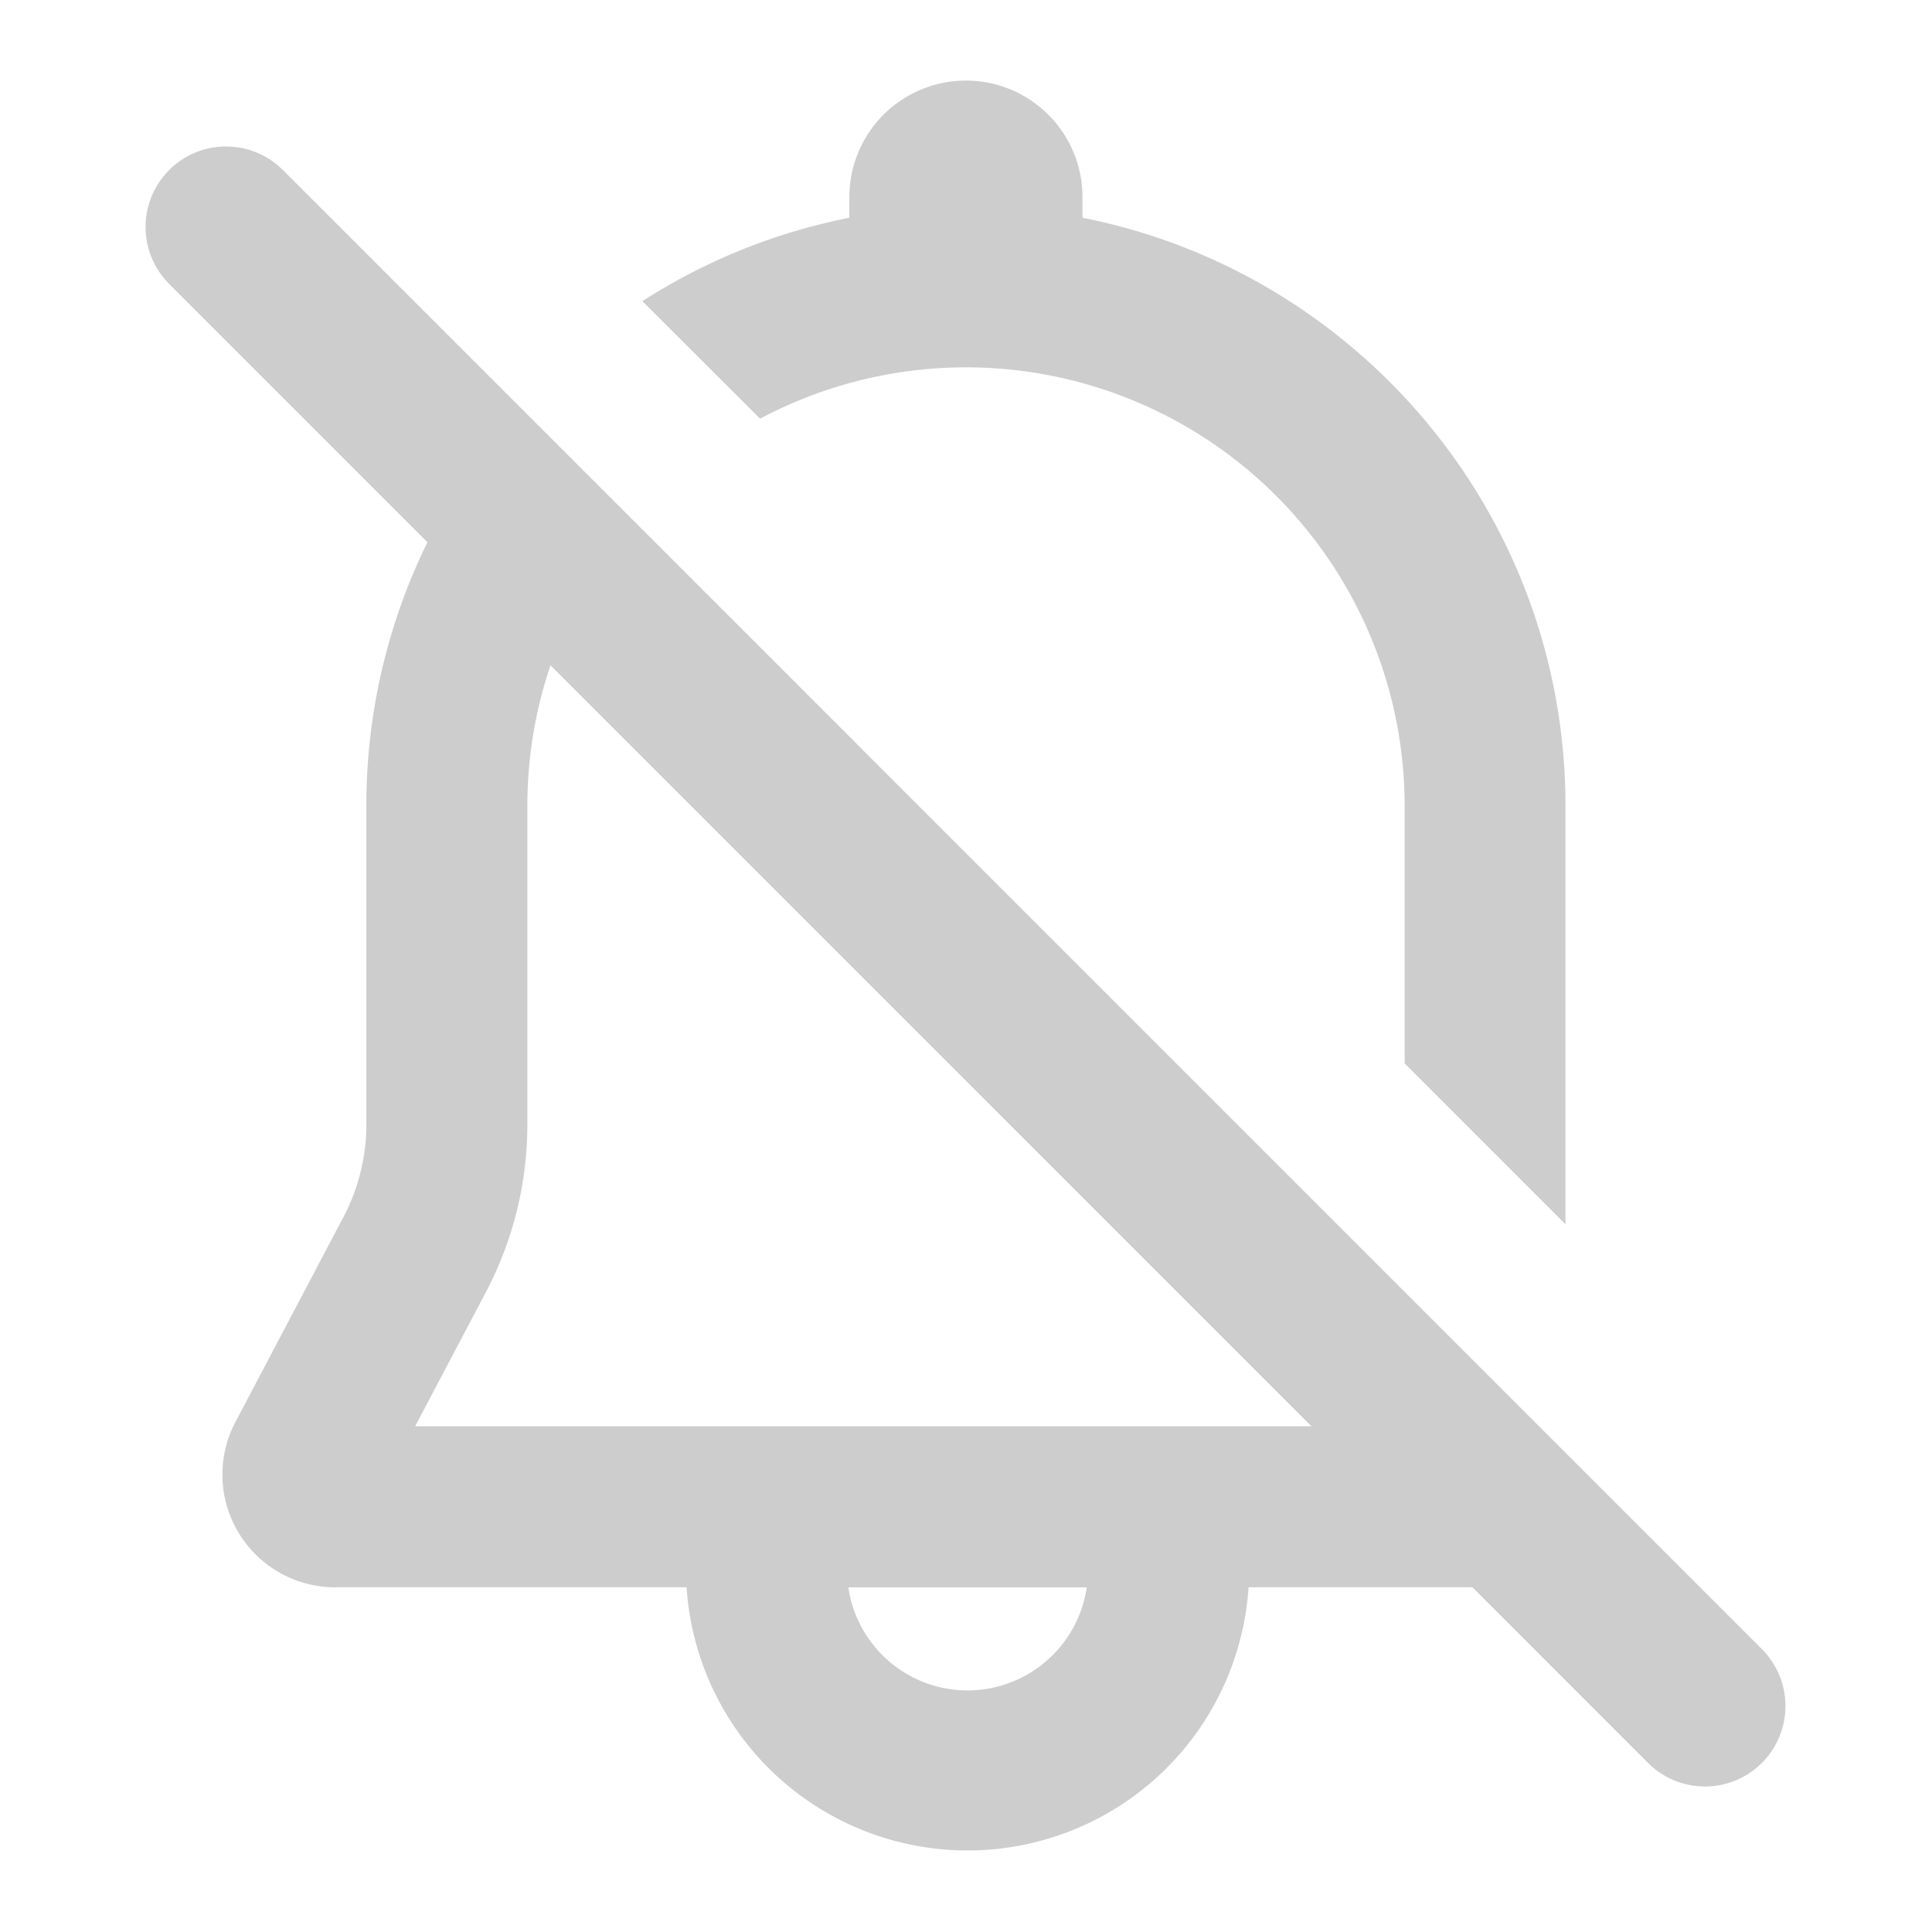 <?xml version="1.0" standalone="no"?><!DOCTYPE svg PUBLIC "-//W3C//DTD SVG 1.1//EN" "http://www.w3.org/Graphics/SVG/1.1/DTD/svg11.dtd"><svg t="1693402855186" class="icon" viewBox="0 0 1024 1024" version="1.1" xmlns="http://www.w3.org/2000/svg" p-id="5035" xmlns:xlink="http://www.w3.org/1999/xlink" width="200" height="200"><path d="M89.6 90.155a42.667 42.667 0 0 1 60.373 0l784.384 784.427a42.667 42.667 0 0 1-60.331 60.331L89.643 150.485a42.667 42.667 0 0 1 0-60.331z" fill="#cdcdcd" p-id="5036"></path><path d="M226.688 287.104a316.501 316.501 0 0 0-32.512 140.117v168.704c0 17.067-4.139 33.92-12.117 49.067l-57.301 108.757a59.733 59.733 0 0 0 52.864 87.552h186.283a149.248 149.248 0 0 0 297.856 0h119.125l-85.333-85.333H220.032l37.547-71.211a190.592 190.592 0 0 0 21.931-88.832v-168.704c0-26.197 4.352-51.413 12.373-74.923L226.688 287.104z m286.165 608.853a63.915 63.915 0 0 1-63.232-54.613H576a63.915 63.915 0 0 1-63.189 54.613zM744.491 563.541v-136.32a232.491 232.491 0 0 0-341.632-205.312L340.48 159.616a315.947 315.947 0 0 1 109.696-44.203v-10.923a61.781 61.781 0 0 1 123.563 0v10.923c145.92 28.757 256 157.44 256 311.808v221.653l-85.333-85.333z" fill="#cdcdcd" p-id="5037"></path></svg>